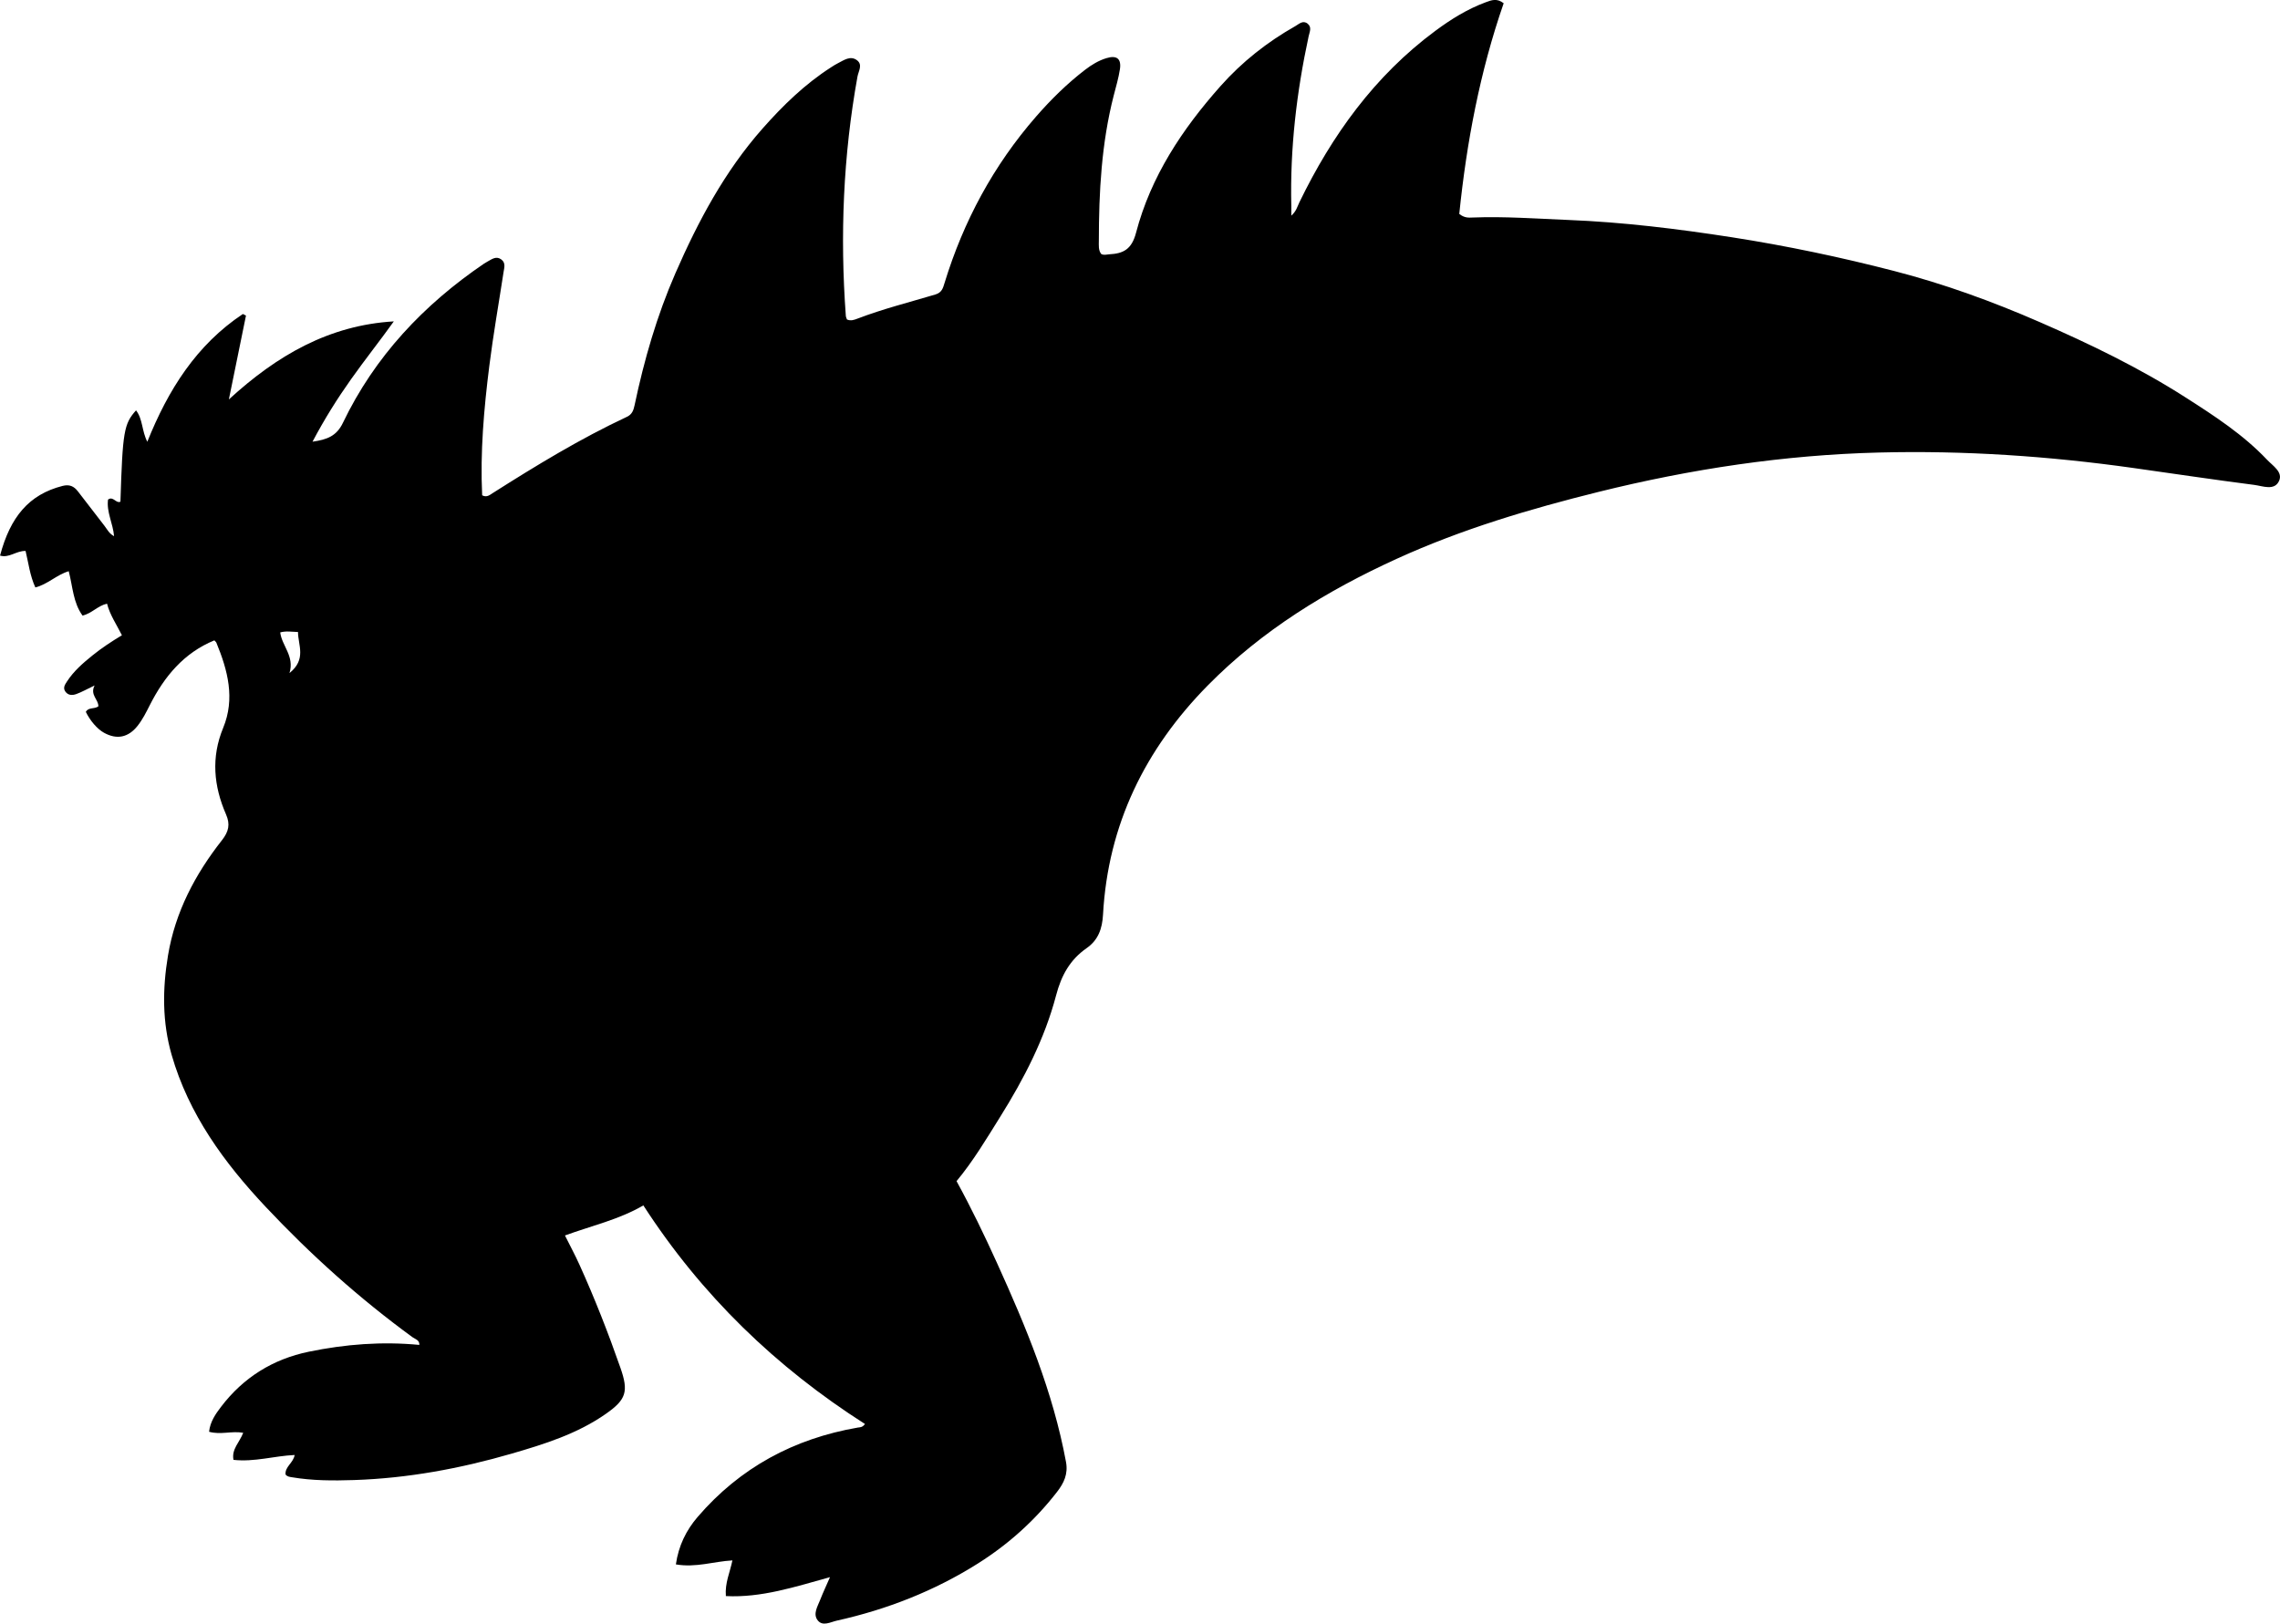 <?xml version="1.0" encoding="utf-8"?>
<!-- Generator: Adobe Illustrator 24.0.2, SVG Export Plug-In . SVG Version: 6.00 Build 0)  -->
<svg version="1.1" id="Layer_1" xmlns="http://www.w3.org/2000/svg" xmlns:xlink="http://www.w3.org/1999/xlink" x="0px" y="0px"
	 viewBox="0 0 839.56 597.98" style="enable-background:new 0 0 839.56 597.98;" xml:space="preserve">
<g>
	<path d="M236.9,443.94c-9.03,5.25-19,7.47-28.87,11.07c1.84,3.7,3.71,7.15,5.32,10.71c5.63,12.44,10.61,25.14,15.11,38.03
		c3.05,8.72,2.16,11.69-5.34,16.94c-10.53,7.38-22.63,11.16-34.78,14.69c-18.94,5.49-38.22,9.06-57.97,9.71
		c-7.66,0.25-15.33,0.25-22.93-1.04c-0.81-0.14-1.66-0.2-2.29-1.01c-0.27-2.87,2.87-4.26,3.35-7.18c-7.54,0.34-14.8,2.65-22.52,1.79
		c-0.78-3.94,2.25-6.44,3.58-9.97c-4.23-0.76-8.35,0.83-12.57-0.38c0.4-3.71,2.4-6.56,4.45-9.24c8.21-10.76,19.05-17.51,32.29-20.24
		c13.41-2.77,26.96-3.82,40.69-2.5c0.08-1.84-1.52-2.11-2.48-2.81c-19.58-14.28-37.55-30.42-54.11-48.04
		c-15.27-16.24-28.32-34.06-34.62-55.95c-3.48-12.09-3.4-24.27-1.35-36.6c2.67-16.06,9.99-29.91,19.88-42.49
		c2.49-3.17,3.08-5.85,1.51-9.45c-4.57-10.47-5.56-21.04-1.07-31.91c4.46-10.8,1.69-21.18-2.5-31.37c-0.12-0.29-0.43-0.49-0.75-0.86
		c-11.22,4.61-18.4,13.29-23.73,23.79c-1.36,2.68-2.68,5.36-4.56,7.72c-3.4,4.28-7.62,5.13-12.34,2.52c-2.45-1.35-5.1-4.4-6.69-7.69
		c0.97-1.8,3.08-0.93,4.61-2.03c0.1-2.55-3.19-4.2-1.38-7.7c-2.88,1.38-4.74,2.44-6.73,3.16c-1.41,0.51-3.01,0.57-4.06-0.94
		c-0.96-1.39-0.1-2.57,0.61-3.67c2.48-3.83,5.88-6.78,9.39-9.61c3.34-2.7,6.93-5.07,10.85-7.43c-2.03-4.03-4.4-7.46-5.49-11.64
		c-3.48,0.81-5.57,3.58-9.01,4.4c-3.48-4.75-3.61-10.7-5.09-16.35c-4.51,1.36-7.76,4.84-12.29,5.98c-2.01-4.38-2.53-9.03-3.6-13.44
		c-3.43-0.1-6.06,2.71-9.4,1.71c3.76-14.19,10.59-22.5,23.05-25.67c2.48-0.63,4.17,0.11,5.63,2.03c3.23,4.24,6.5,8.45,9.76,12.66
		c1.01,1.3,1.71,2.87,3.55,3.83c-0.4-4.69-2.83-8.88-2.23-13.47c1.9-1.43,2.9,1.53,4.57,0.77c0.81-25.88,1.28-28.66,5.75-33.64
		c2.52,3.27,2.09,7.58,4.15,11.56c7.68-19.17,18.12-35.7,35.19-47.05c0.38,0.19,0.76,0.39,1.14,0.58
		c-2.03,9.96-4.06,19.92-6.3,30.89c17.8-16.32,36.96-27.33,60.74-28.75c-5.2,7.27-10.65,14.11-15.7,21.24
		c-5.09,7.17-9.76,14.59-14.24,23.07c5.39-0.76,8.86-2.1,11.17-6.9c11.74-24.48,29.73-43.55,52.05-58.72
		c0.41-0.28,0.85-0.52,1.29-0.76c1.59-0.87,3.18-2.12,5.04-0.71c1.65,1.25,1.05,3.01,0.8,4.62c-1.76,11.53-3.8,23.02-5.25,34.58
		c-1.99,15.84-3.39,31.74-2.63,47.64c1.71,0.89,2.8-0.13,3.86-0.8c16.03-10.18,32.23-20.05,49.46-28.12
		c1.87-0.88,2.41-2.37,2.82-4.32c3.5-16.64,8.21-32.94,15.02-48.55c8.36-19.15,18.13-37.49,32.06-53.26
		c7.51-8.5,15.63-16.41,25.25-22.58c0.84-0.54,1.68-1.09,2.57-1.53c2.21-1.11,4.54-2.88,6.96-1.09c2.24,1.66,0.56,4.04,0.2,6.04
		c-5.27,29.18-6.46,58.56-4.29,88.1c0.03,0.47,0.28,0.93,0.42,1.35c1.43,0.63,2.7,0.14,3.92-0.33c9.34-3.57,19.04-6.01,28.6-8.86
		c2.44-0.73,2.83-2.34,3.43-4.3c6.97-22.75,18.03-43.27,33.69-61.24c5.49-6.29,11.41-12.13,18.05-17.23c2.4-1.84,4.95-3.4,7.85-4.28
		c3.79-1.16,5.56,0.19,4.97,4.07c-0.5,3.28-1.47,6.49-2.29,9.71c-4.51,17.58-5.46,35.52-5.47,53.55c0,1.61-0.21,3.35,0.85,4.77
		c1.01,0.58,2,0.19,2.98,0.14c5.21-0.27,8.27-1.83,9.87-7.96c5.43-20.69,17.01-38.14,31.12-54.01c7.94-8.93,17.18-16.21,27.55-22.08
		c1.37-0.78,2.78-2.27,4.51-0.89c1.65,1.32,0.7,3.1,0.37,4.65c-4.44,20.59-6.88,41.38-6.38,62.48c0.02,0.99,0,1.97,0,3.57
		c1.81-1.58,2.23-3.36,2.96-4.88c12.02-24.77,27.72-46.61,50.08-63.18c5.77-4.28,11.83-8.05,18.61-10.55
		c2.04-0.75,4.07-1.57,6.55,0.39c-8.77,25.24-13.67,51.38-16.35,77.59c1.97,1.56,3.53,1.37,4.97,1.32
		c11.67-0.46,23.31,0.43,34.95,0.89c20.31,0.8,40.48,3.28,60.56,6.4c20.09,3.13,39.97,7.32,59.64,12.4
		c18.4,4.75,36.24,11.24,53.66,18.84c18.48,8.06,36.61,16.82,53.62,27.7c10.66,6.82,21.3,13.73,30.08,23.01
		c2.11,2.23,5.87,4.5,4.39,7.76c-1.69,3.74-6.01,1.88-9.09,1.48c-14.87-1.91-29.69-4.14-44.54-6.23
		c-31.07-4.38-62.26-6.49-93.65-5.7c-34.97,0.88-69.3,6.07-103.19,14.47c-25.39,6.3-50.45,13.74-74.3,24.61
		c-25.77,11.74-49.74,26.41-69.75,46.74c-23.02,23.39-36.71,51.23-38.53,84.34c-0.29,5.22-1.75,9.38-6.04,12.37
		c-6.13,4.28-9.3,10-11.24,17.38c-4.21,16.01-11.8,30.68-20.58,44.73c-5.03,8.04-9.86,16.21-16.08,23.7
		c5.43,9.89,10.25,19.91,14.84,30.02c10.75,23.66,20.69,47.61,25.46,73.38c0.83,4.47-0.77,7.79-3.28,11.03
		c-8.14,10.51-17.88,19.27-29.11,26.36c-16.07,10.14-33.52,16.96-52.02,21.08c-2.25,0.5-5.2,2.23-7.02-0.12
		c-1.83-2.36-0.03-5.12,0.92-7.56c1.02-2.61,2.21-5.14,3.61-8.34c-12.89,3.55-25.17,7.63-38.34,6.97
		c-0.39-4.82,1.48-8.65,2.41-13.14c-6.88,0.38-13.41,2.74-20.82,1.47c0.99-6.87,3.78-12.56,8.04-17.51
		c15.61-18.15,35.45-28.81,58.94-32.88c0.78-0.14,1.67,0.03,2.65-1.32C285.79,503.55,258.37,477.14,236.9,443.94z M106.6,247.88
		c6.33-5.11,3.16-10.22,3.13-15.12c-2.41-0.07-4.36-0.45-6.55,0.15C103.81,237.91,108.5,241.63,106.6,247.88z"/>
</g>
</svg>
